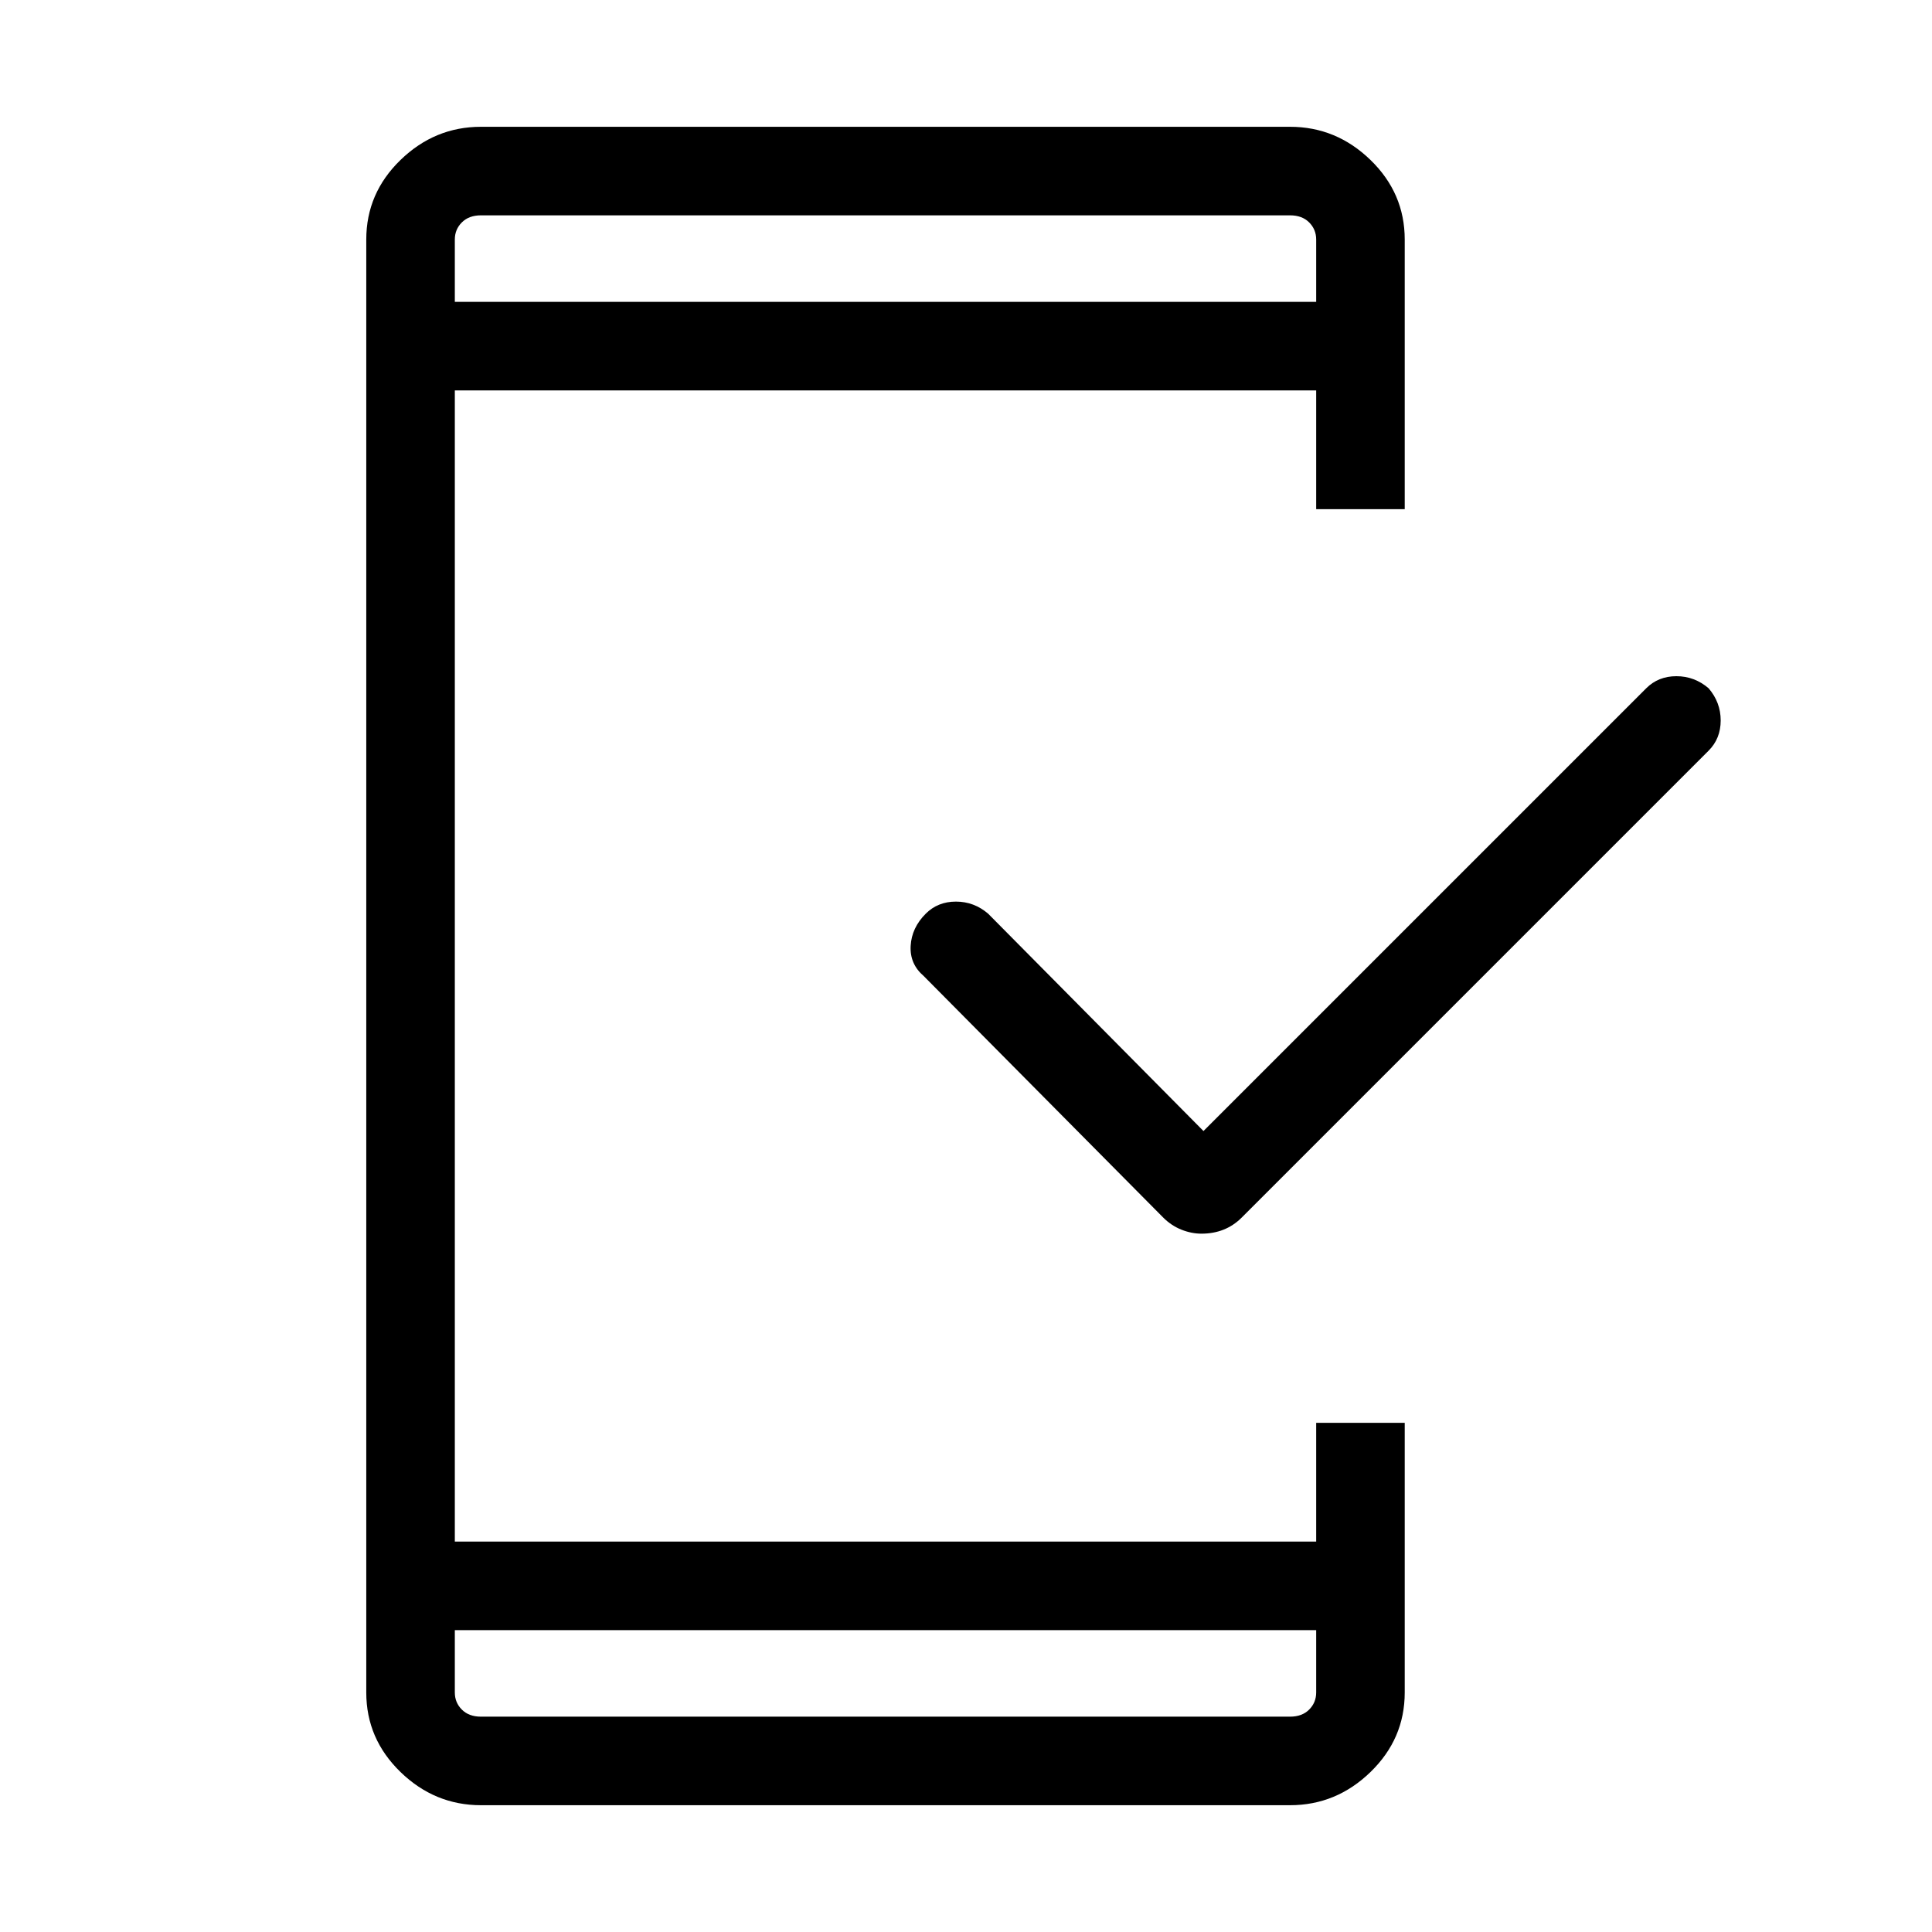 <svg xmlns="http://www.w3.org/2000/svg" height="48" width="48"><path d="M29.85 30.65Q29.6 30.65 29.35 30.55Q29.1 30.45 28.9 30.25L22.95 24.25Q22.6 23.95 22.625 23.5Q22.65 23.05 23 22.7Q23.3 22.4 23.75 22.4Q24.2 22.4 24.55 22.7L29.9 28.1L40.9 17.1Q41.2 16.8 41.65 16.8Q42.1 16.8 42.45 17.1Q42.75 17.45 42.75 17.9Q42.75 18.35 42.45 18.65L30.85 30.25Q30.65 30.45 30.4 30.55Q30.15 30.65 29.85 30.65ZM32.7 40.5H11.3V42.05Q11.3 42.3 11.475 42.475Q11.65 42.65 11.95 42.65H32.05Q32.35 42.65 32.525 42.475Q32.7 42.3 32.7 42.05ZM32.7 7.5V5.95Q32.7 5.7 32.525 5.525Q32.35 5.35 32.05 5.35H11.95Q11.65 5.35 11.475 5.525Q11.3 5.7 11.3 5.95V7.5ZM11.95 44.85Q10.8 44.85 9.95 44.025Q9.1 43.2 9.1 42.05V5.95Q9.1 4.8 9.95 3.975Q10.8 3.15 11.95 3.15H32.05Q33.2 3.15 34.05 3.975Q34.9 4.8 34.9 5.95V12.65H32.7V9.7H11.3V38.3H32.7V35.35H34.9V42.05Q34.9 43.2 34.05 44.025Q33.2 44.85 32.05 44.85ZM11.3 5.35Q11.3 5.35 11.3 5.525Q11.3 5.7 11.3 5.95V7.5V5.95Q11.3 5.7 11.3 5.525Q11.3 5.35 11.3 5.35ZM11.3 42.65Q11.3 42.65 11.3 42.475Q11.3 42.3 11.3 42.05V40.5V42.05Q11.3 42.3 11.3 42.475Q11.3 42.65 11.3 42.65Z"/></svg>